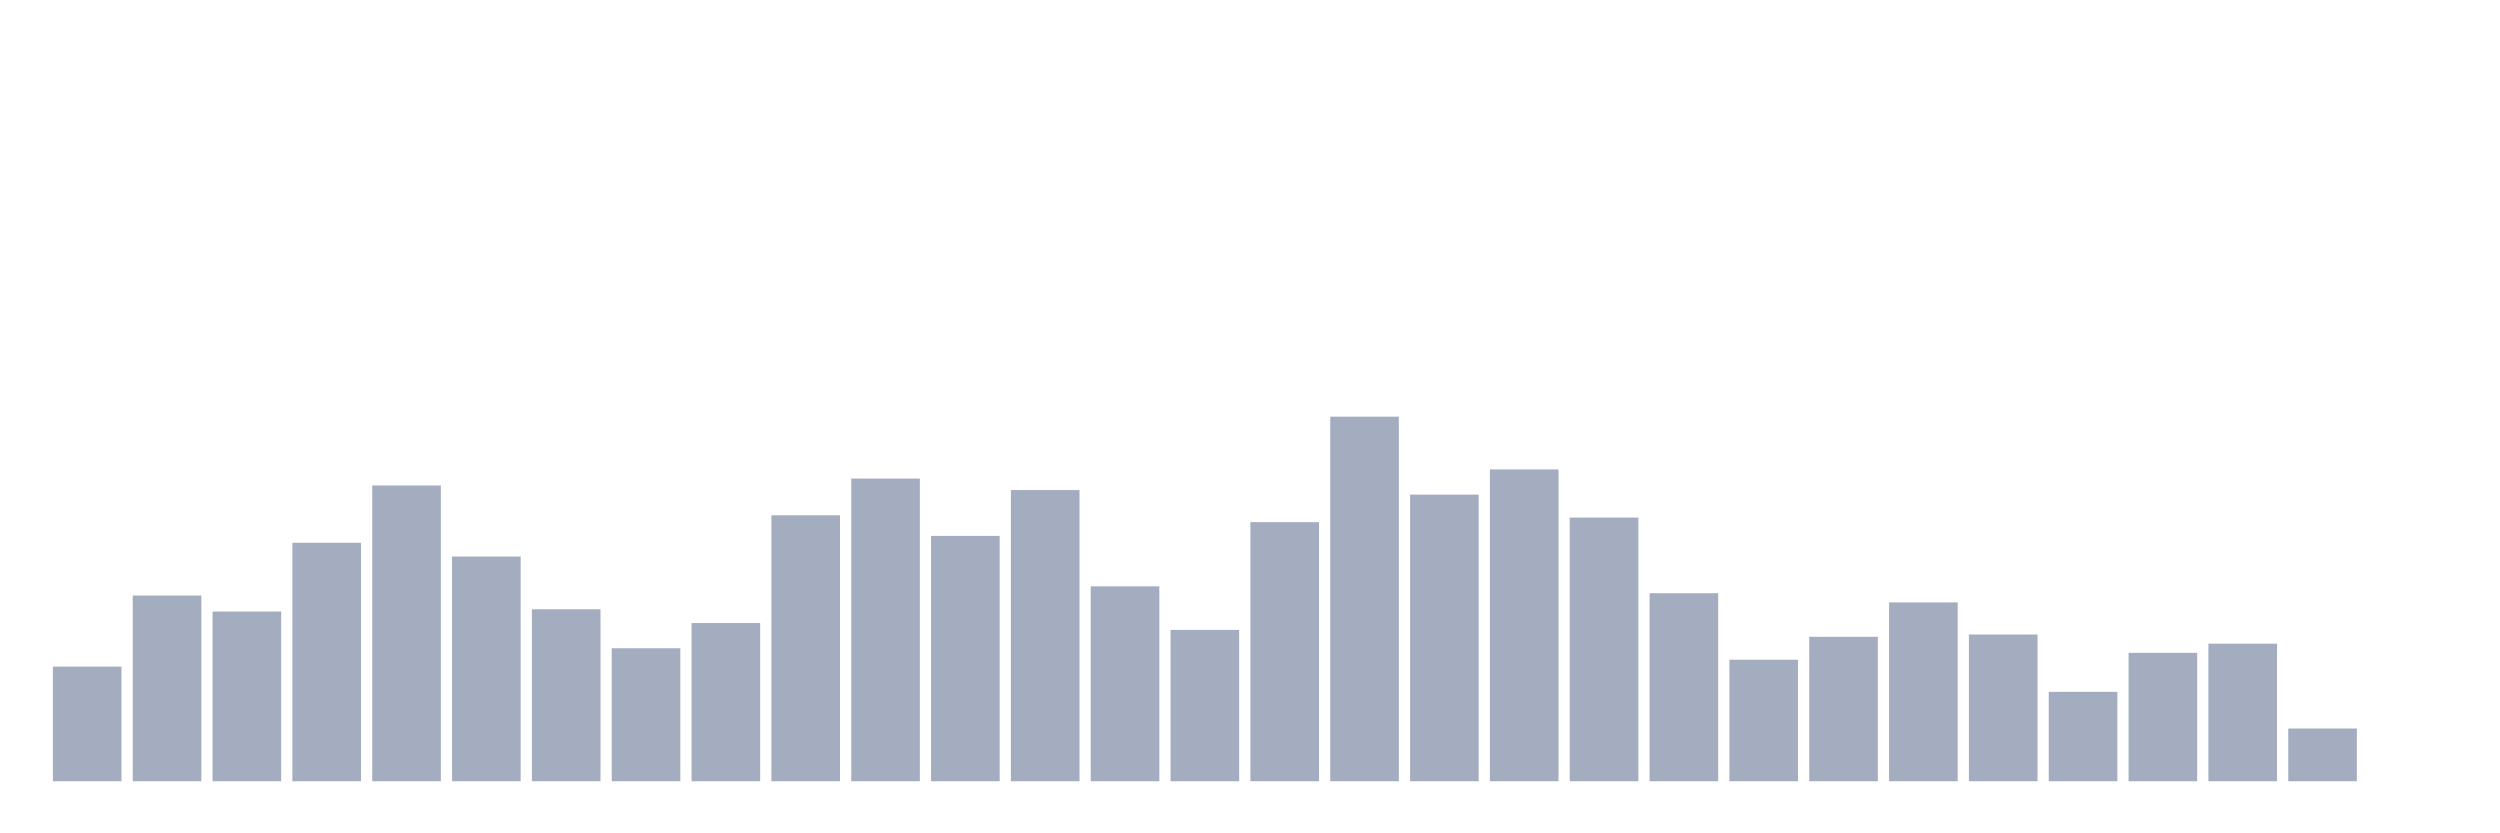 <svg xmlns="http://www.w3.org/2000/svg" viewBox="0 0 480 160"><g transform="translate(10,10)"><rect class="bar" x="0.153" width="13.175" y="117.987" height="22.013" fill="rgb(164,173,192)"></rect><rect class="bar" x="15.482" width="13.175" y="104.34" height="35.66" fill="rgb(164,173,192)"></rect><rect class="bar" x="30.81" width="13.175" y="107.421" height="32.579" fill="rgb(164,173,192)"></rect><rect class="bar" x="46.138" width="13.175" y="94.214" height="45.786" fill="rgb(164,173,192)"></rect><rect class="bar" x="61.466" width="13.175" y="83.208" height="56.792" fill="rgb(164,173,192)"></rect><rect class="bar" x="76.794" width="13.175" y="96.855" height="43.145" fill="rgb(164,173,192)"></rect><rect class="bar" x="92.123" width="13.175" y="106.981" height="33.019" fill="rgb(164,173,192)"></rect><rect class="bar" x="107.451" width="13.175" y="114.465" height="25.535" fill="rgb(164,173,192)"></rect><rect class="bar" x="122.779" width="13.175" y="109.623" height="30.377" fill="rgb(164,173,192)"></rect><rect class="bar" x="138.107" width="13.175" y="88.931" height="51.069" fill="rgb(164,173,192)"></rect><rect class="bar" x="153.436" width="13.175" y="81.887" height="58.113" fill="rgb(164,173,192)"></rect><rect class="bar" x="168.764" width="13.175" y="92.893" height="47.107" fill="rgb(164,173,192)"></rect><rect class="bar" x="184.092" width="13.175" y="84.088" height="55.912" fill="rgb(164,173,192)"></rect><rect class="bar" x="199.42" width="13.175" y="102.579" height="37.421" fill="rgb(164,173,192)"></rect><rect class="bar" x="214.748" width="13.175" y="110.943" height="29.057" fill="rgb(164,173,192)"></rect><rect class="bar" x="230.077" width="13.175" y="90.252" height="49.748" fill="rgb(164,173,192)"></rect><rect class="bar" x="245.405" width="13.175" y="70" height="70" fill="rgb(164,173,192)"></rect><rect class="bar" x="260.733" width="13.175" y="84.969" height="55.031" fill="rgb(164,173,192)"></rect><rect class="bar" x="276.061" width="13.175" y="80.126" height="59.874" fill="rgb(164,173,192)"></rect><rect class="bar" x="291.39" width="13.175" y="89.371" height="50.629" fill="rgb(164,173,192)"></rect><rect class="bar" x="306.718" width="13.175" y="103.899" height="36.101" fill="rgb(164,173,192)"></rect><rect class="bar" x="322.046" width="13.175" y="116.667" height="23.333" fill="rgb(164,173,192)"></rect><rect class="bar" x="337.374" width="13.175" y="112.264" height="27.736" fill="rgb(164,173,192)"></rect><rect class="bar" x="352.702" width="13.175" y="105.66" height="34.34" fill="rgb(164,173,192)"></rect><rect class="bar" x="368.031" width="13.175" y="111.824" height="28.176" fill="rgb(164,173,192)"></rect><rect class="bar" x="383.359" width="13.175" y="122.83" height="17.17" fill="rgb(164,173,192)"></rect><rect class="bar" x="398.687" width="13.175" y="115.346" height="24.654" fill="rgb(164,173,192)"></rect><rect class="bar" x="414.015" width="13.175" y="113.585" height="26.415" fill="rgb(164,173,192)"></rect><rect class="bar" x="429.344" width="13.175" y="129.874" height="10.126" fill="rgb(164,173,192)"></rect><rect class="bar" x="444.672" width="13.175" y="140" height="0" fill="rgb(164,173,192)"></rect></g></svg>